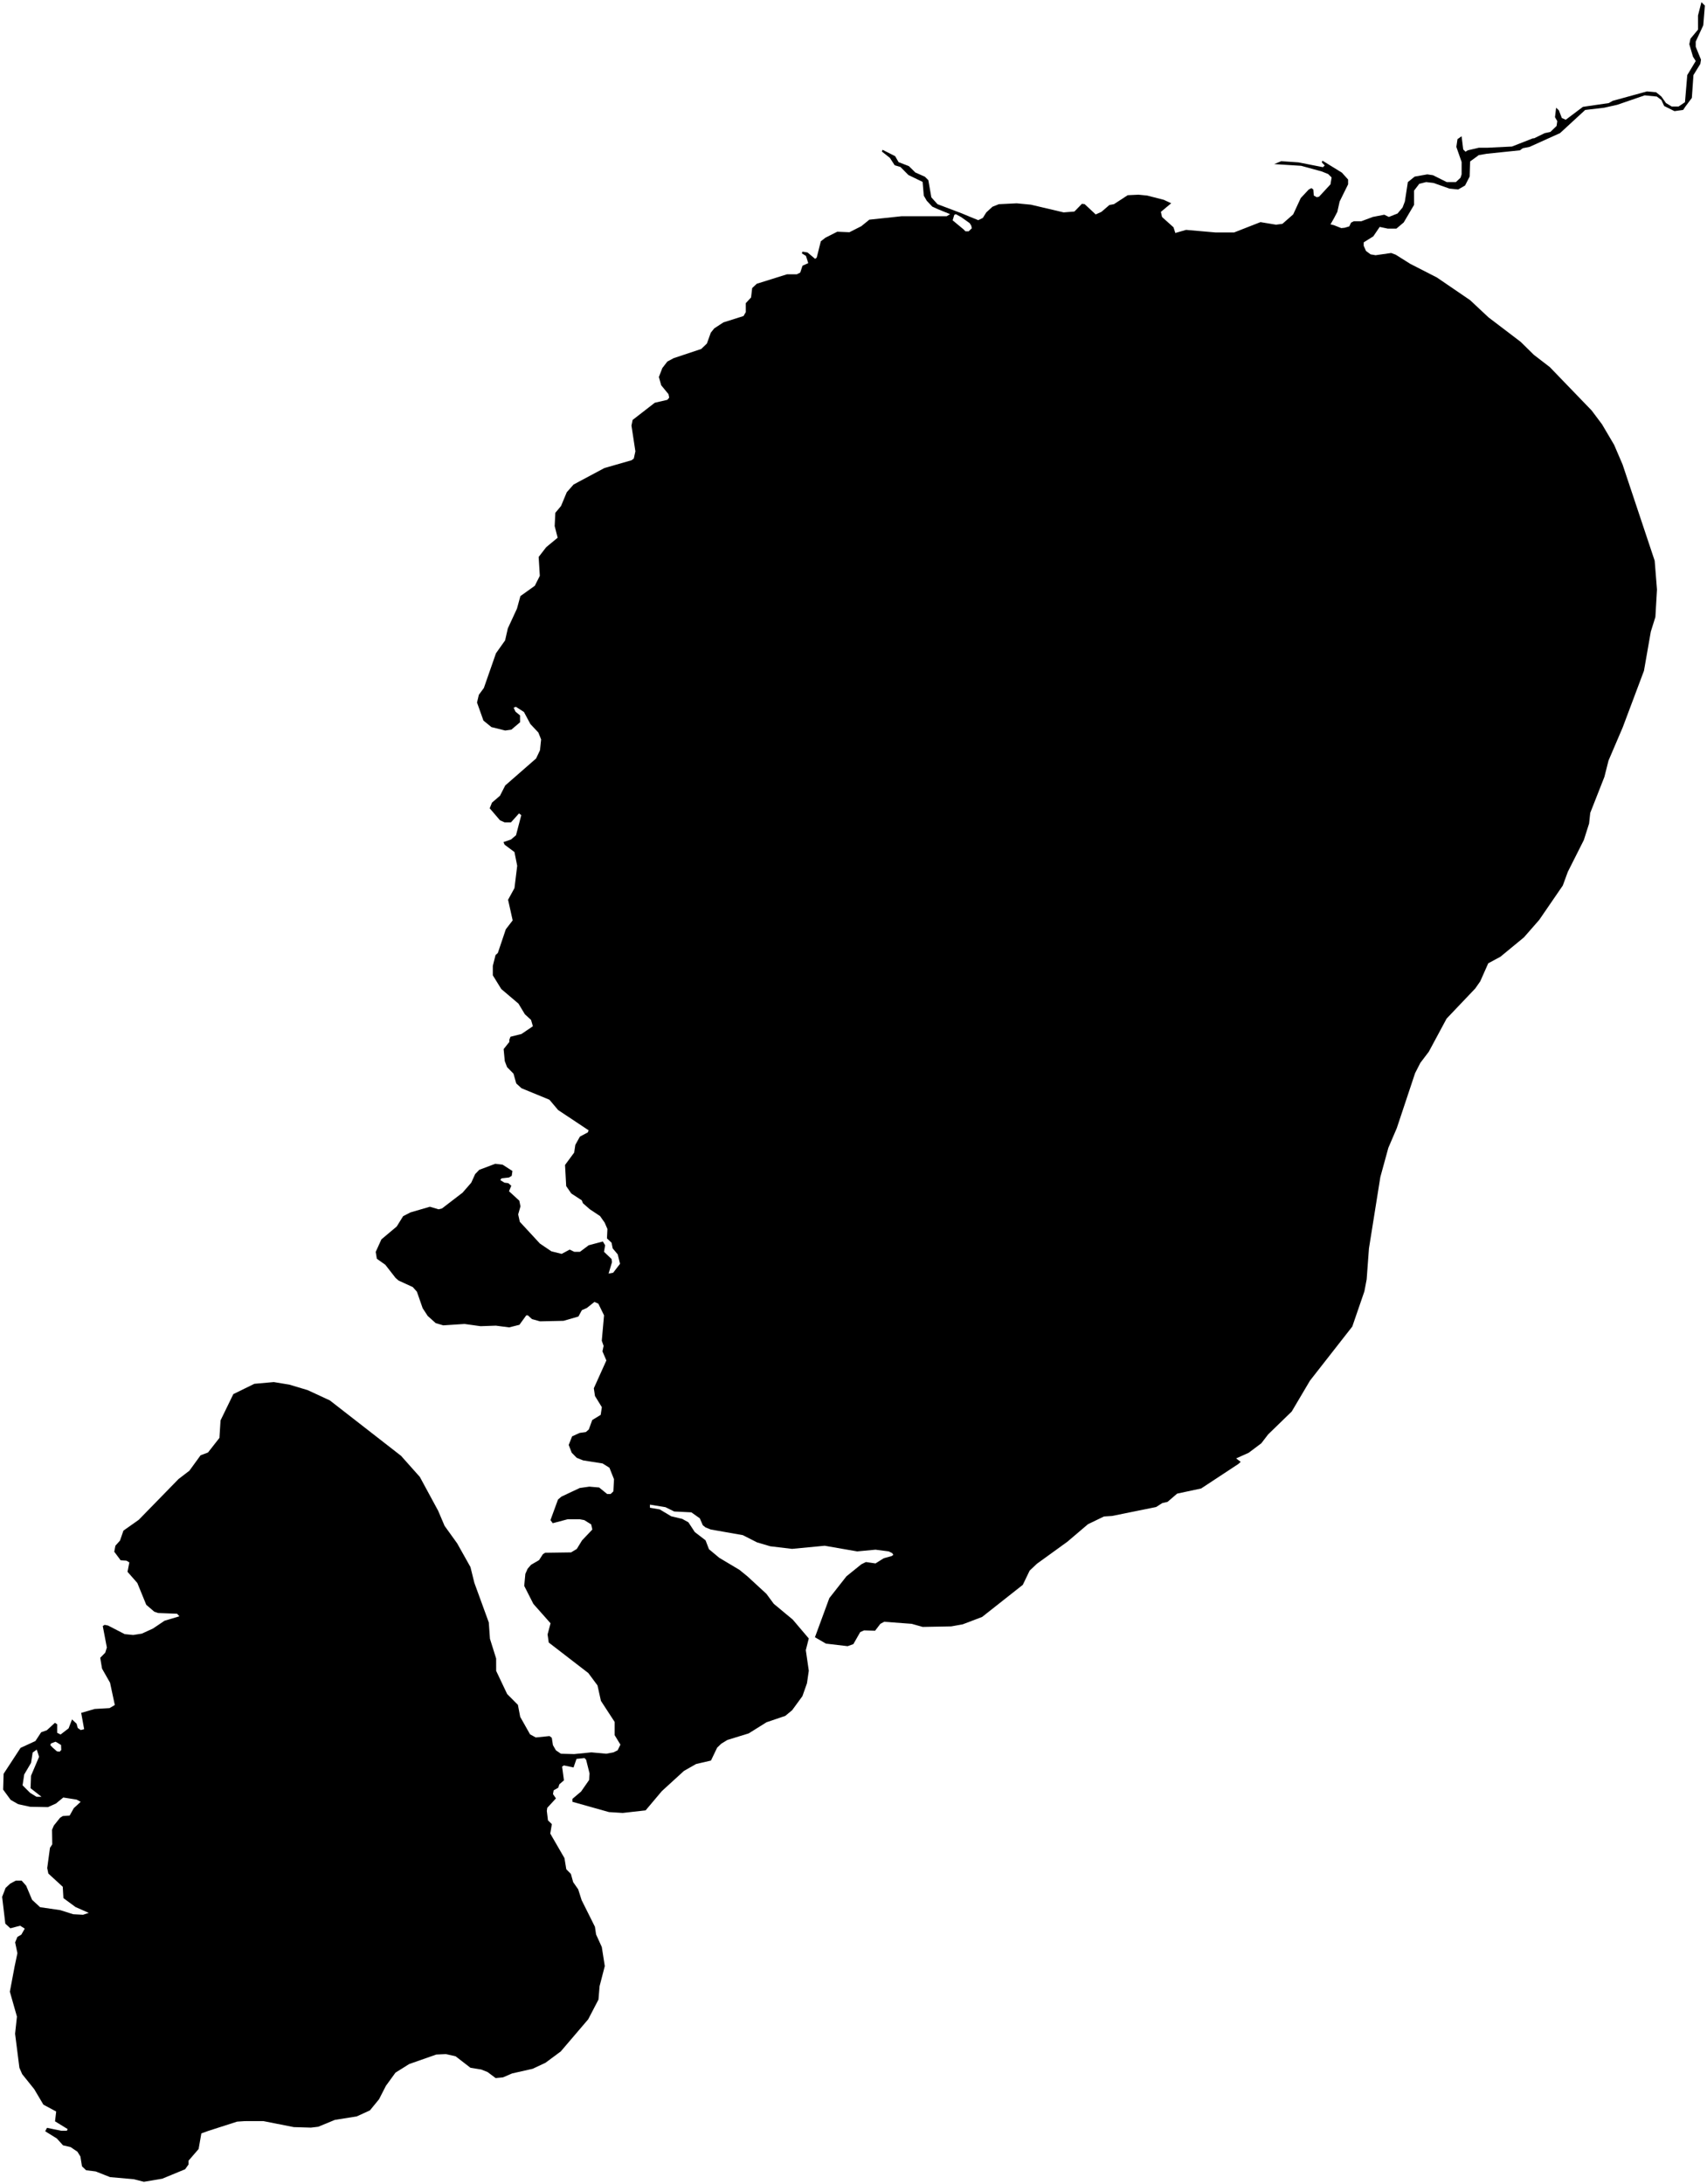 <?xml version="1.0"?>
<svg xmlns="http://www.w3.org/2000/svg" version="1.2" baseProfile="tiny" width="800" height="1023" viewBox="0 0 800 1023" stroke-linecap="round" stroke-linejoin="round">
<g id="massacrelake">
<path d="M 333.2 824.69 326.24 826.3 320.56 829.52 310.17 839.01 302.57 848.02 291.85 849.23 285.42 848.83 268.27 844.01 268.27 842.64 272.34 839.19 276.09 833.8 276.3 830.74 274.69 824.31 273.93 823.51 270.18 823.91 268.79 827.93 264.29 826.97 263.43 827.53 264.3 833.96 262.15 835.81 261.62 837.42 259.48 838.63 259.16 840.4 260.55 842.41 256.48 846.83 256.27 848.28 256.81 852.7 258.63 854.47 257.89 858.89 264.54 870.39 265.4 875.61 267.55 877.79 268.62 881.64 270.98 885.02 272.59 890.09 278.82 902.55 279.36 906.16 282.04 912.03 283.44 920.96 281 930.38 280.48 936.65 275.66 945.9 262.81 960.94 255.64 966.26 249.64 969.07 240 971.25 235.71 973.1 232.28 973.42 228.53 970.61 225.53 969.41 220.49 968.6 213.52 963.22 208.91 962.18 204.41 962.42 191.77 966.85 185.35 970.87 180.85 977.07 177.64 983.34 173.36 988.57 167.15 991.39 156.97 993 149.15 996.22 145.72 996.63 137.68 996.39 123.43 993.58 114.64 993.59 111.11 993.83 97.48 998.21 94.37 999.34 93.08 1006.65 88.36 1012.12 88.36 1013.89 86.75 1016.14 76.03 1020.56 67.45 1022 62.63 1020.79 51.6 1019.82 44.85 1017.16 40.35 1016.6 38.42 1014.75 37.68 1010.16 36.28 1007.91 33.07 1005.74 29.54 1004.93 26.64 1001.72 21.18 998.34 22.04 996.73 28.68 998.1 31.36 998.1 31.68 997.3 25.79 993.68 26.33 989.09 20.34 985.87 16.05 978.63 10.38 971.56 9.09 968.58 7.07 952.66 7.94 944.62 4.62 932.96 6.88 920.98 8.16 914.92 7.09 909.85 8.17 907.28 9.99 906.24 11.6 903.42 9.45 902.06 4.85 903.26 2.49 901.09 1 888.54 2.61 884.36 4.76 882.35 7.44 880.91 10.12 880.91 12.26 883.32 15.04 889.92 18.79 893.38 28.22 894.75 34.32 896.68 38.93 896.92 41.61 896.04 35.4 893.31 29.72 889.12 29.41 883.81 22.66 877.62 22.13 875.05 23.42 865.56 24.49 863.95 24.39 857.12 25.25 855.11 28.15 851.49 29.43 850.68 32.65 850.45 34.58 846.99 37.8 844.02 35.87 842.97 29.65 842 26.22 844.81 22.47 846.5 14.11 846.34 8.54 845.13 5 843.11 1.47 838.29 1.69 830.89 9.63 818.75 16.6 815.54 19.29 811.44 21.97 810.48 25.72 807.02 26.79 807.67 26.79 811.68 28.4 812.49 32.15 809.6 33.76 805.42 35.9 807.43 36.44 809.44 37.83 810.4 39.44 810 38.05 802.36 44.38 800.52 51.34 800.12 53.81 798.67 51.57 788.22 47.82 781.62 46.97 776.56 49.33 774.15 50.08 771.73 48.16 761.68 49.02 761.12 50.63 761.44 58.45 765.47 62.41 765.87 66.49 765.23 71.74 762.82 77.1 759.2 84.07 757.12 83 755.91 74.11 755.58 72.28 754.94 68.54 751.72 64.36 741.51 59.76 736.28 60.62 731.86 59.23 731.05 56.55 730.89 53.55 726.87 54.09 724.05 56.24 721.64 57.85 716.98 65.03 711.92 83.7 692.79 88.75 688.93 94 681.7 97.48 680.39 97.8 679.98 102.84 673.55 103.36 665.35 109.35 653.04 119.21 648.21 128.32 647.4 135.61 648.6 144.19 651.17 154.59 655.99 187.96 681.95 196.76 691.83 205.34 707.67 208.35 714.74 214.25 722.94 220.48 734.04 222.31 741.43 229.08 760 229.62 767.64 232.52 776.89 232.53 782.68 237.68 793.53 242.72 798.59 243.8 804.22 248.42 812.42 251.1 813.87 257.53 813.22 258.6 814.02 259.14 817.48 260.53 819.89 262.89 821.5 269.11 821.66 277.15 820.85 284.11 821.49 287.54 820.85 289.47 819.88 290.76 817.23 288.07 812.8 288.07 806.61 281.63 796.73 280.02 789.49 275.72 783.7 257.17 769.4 256.63 765.62 258.02 760.39 249.97 751.31 245.68 742.87 246.21 737.24 247.28 734.83 248.89 732.98 252.64 730.8 254.45 727.99 255.53 727.35 267.64 727.18 270.32 725.57 272.78 721.55 277.6 716.48 277.06 714.07 273.84 712.06 271.7 711.66 266.02 711.66 259.05 713.51 257.98 712.07 261.51 702.42 263.12 701.05 271.69 697.02 276.19 696.38 280.8 696.78 284.55 699.83 286.16 699.83 287.45 698.62 287.76 692.91 285.62 687.53 282.4 685.52 273.28 684.08 270.28 682.87 267.92 680.46 266.53 676.84 268.13 672.82 271.67 671.21 274.56 670.81 275.95 669.6 277.56 665.18 281.52 662.76 282.06 659.15 278.84 653.92 278.3 650.3 284.18 637.27 282.35 633.01 282.89 630.44 282.03 628.03 283.09 616.13 280.41 610.66 278.58 609.86 275.05 612.67 272.69 613.72 271.09 616.69 264.12 618.71 253.08 618.95 249.32 617.91 247.39 616.14 246.64 616.14 243.43 620.57 238.61 621.78 232.39 620.97 225.21 621.22 217.7 620.18 207.73 620.83 204.19 619.78 200.44 616.41 198.08 612.79 195.39 605.07 193.46 602.9 186.81 599.85 185.41 598.64 180.58 592.45 176.61 589.64 176.08 586.42 178.75 580.55 185.93 574.52 188.93 569.69 192.36 567.92 201.47 565.27 205.54 566.47 207.15 566.07 216.79 558.67 220.86 554 222.68 549.98 224.61 547.97 232.11 545.15 235.54 545.55 240.15 548.52 239.83 550.77 238.55 551.58 235.01 551.98 234.47 552.79 236.41 553.99 238.23 554.23 239.62 555.44 238.55 558.01 243.38 562.43 243.92 565.08 242.85 568.86 243.61 572.32 253.05 582.53 258.41 586.15 263.24 587.35 266.99 585.34 269.13 586.38 271.81 586.38 275.88 583.32 282.53 581.55 283.6 583.32 283.07 586.38 286.61 589.75 286.82 591.2 285.22 596.59 287.37 596.18 290.58 592 289.5 587.58 287.14 584.77 286.6 582.11 284.46 580.1 284.67 575.68 283.38 572.71 281.23 569.65 276.41 566.44 273.19 563.62 272.65 562.26 267.72 559.04 265.35 555.59 264.81 545.7 269.09 539.9 269.63 536.29 271.77 532.43 275.52 530.41 275.84 529.45 261.57 519.97 257.49 515.14 244.41 509.76 241.94 507.51 240.65 502.93 237.65 499.88 236.57 497.06 236.03 491.43 238.71 488.06 238.71 487.01 239.24 485.64 244.39 484.35 249.74 480.73 248.88 477.76 245.99 475.11 242.98 470.12 234.93 463.29 230.96 456.86 230.96 452.44 232.24 447.37 233.31 446.41 237.05 435.31 240.27 431.13 238.11 421.48 241.11 416.01 242.39 405.55 241.1 399.12 236.48 395.67 235.95 394.46 239.48 393.25 241.84 391.24 244.3 381.83 243.23 381.03 239.48 385.21 236.47 385.21 234.33 384.25 229.5 378.62 230.57 375.97 234.32 372.75 236.78 367.93 251.25 355.29 253.07 351.43 253.6 346.37 252.31 343.15 248.55 339.13 245.55 333.51 241.79 331.1 240.72 331.5 241.58 333.35 243.72 335.12 243.73 338.33 239.65 341.79 236.76 342.19 230.32 340.59 226.57 337.54 223.56 329.09 224.41 325.47 226.77 322.26 232.44 306.01 236.72 299.98 238 294.35 242.28 285.1 243.89 279.23 250.64 274.4 252.99 269.74 252.45 260.89 255.99 256.31 261.35 251.88 259.95 246.42 260.26 240.22 262.94 237.01 265.62 230.57 268.83 226.95 283.3 219.23 295.96 215.6 297.03 214.8 297.78 211.42 295.94 199.36 296.48 196.71 306.87 188.66 312.77 187.29 313.63 186.25 313.3 184.64 309.87 180.46 308.79 176.6 310.4 172.42 312.76 169.36 315.76 167.75 328.63 163.48 331.3 160.91 333.12 155.84 334.73 153.83 339.02 151.02 348.46 148.04 349.53 146.19 349.52 142.01 351.99 139.35 352.52 134.93 354.67 132.92 368.82 128.49 373.43 128.49 375.04 127.68 376.11 124.46 378.79 123.26 377.72 119.88 375.79 118.68 376.11 117.87 378.46 118.27 382.01 121.25 382.76 120.68 384.68 113.04 386.83 111.35 392.4 108.54 398.09 108.78 403.66 105.96 407.42 102.9 422.54 101.29 441.31 101.28 443.67 101.28 445.28 100.32 439.37 97.91 436.91 96.78 434.33 94.05 432.94 91.64 432.39 85.2 425.74 81.99 421.99 78.21 419.3 77.41 417.05 73.95 413.29 70.98 413.61 70.17 419.52 73.15 421.13 75.96 425.95 77.81 428.96 80.78 433.47 82.79 435.08 84.4 436.48 92.44 439.37 95.65 450.64 99.91 454.5 101.52 458.47 103.13 460.62 102.08 462.22 99.51 465.12 96.85 468.12 95.65 476.49 95.24 483.14 95.88 498.48 99.49 503.52 99.09 507.06 95.47 508.34 95.63 513.5 100.45 516.18 99.25 519.93 96.03 522.07 95.63 528.51 91.44 533.55 91.2 537.63 91.6 545.45 93.61 548.89 95.22 544.06 99.24 544.6 101.65 549.97 106.47 550.83 109.13 555.87 107.68 569.6 108.88 578.39 108.88 590.73 104.05 598.02 105.25 601.02 104.85 606.06 100.43 609.6 92.79 613.35 88.77 614.64 88.12 615.5 88.77 615.71 91.58 617.11 92.38 618.18 92.14 623.54 86.35 624.07 83.13 622.46 81.53 619.46 80.32 609.81 77.67 597.15 76.87 600.47 75.5 608.52 76.06 620 78.31 620.85 77.51 619.46 76.06 619.78 75.26 628.9 80.88 631.8 84.1 631.8 86.35 627.83 94.39 626.76 99.22 625.16 102.27 623.55 105.09 625.16 105.49 628.59 106.85 630.2 106.69 632.35 106.05 633.2 104.28 634.49 103.63 638.03 103.63 643.39 101.62 648.75 100.58 650.9 101.62 654.97 100.01 657.33 97.2 658.4 94.38 659.8 85.3 663.01 82.72 668.91 81.68 671.59 82.08 678.03 85.29 682.32 85.29 684.47 83.28 685 81.67 685 75.88 682.53 68.81 683.06 65.19 684.99 63.82 685.75 70.01 686.82 71.06 687.89 70.41 693.04 69.21 697.01 69.21 708.59 68.64 718.46 64.78 719 64.78 723.93 62.37 726.61 61.8 729.51 58.99 729.83 56.74 728.76 54.89 729.29 50.46 730.58 51.67 731.97 55.29 733.8 56.09 741.84 50.06 744.52 49.66 753.96 48.29 755.79 47.24 771.87 42.82 776.16 43.22 778.63 45.23 780.78 48.28 783.46 49.89 786.68 49.89 789.68 47.88 790.75 35.17 794.72 28.58 793.43 26.57 791.71 20.7 792.25 18.13 795.79 13.87 795.78 7.27 797.39 1 799 2.61 798.25 11.86 794.71 19.49 794.72 21.91 797.18 27.94 796.86 29.95 793.65 35.17 792.9 45.87 789.9 49.89 788.82 51.5 784.75 52.06 779.92 49.65 778.63 46.84 776.49 45.23 770.8 44.67 757.93 49.09 751.82 50.46 742.91 51.51 731.12 62.36 716.85 68.8 713.63 69.44 712.35 70.41 696.8 72.02 693.04 72.66 688.97 75.64 688.76 82.72 686.61 86.9 683.39 88.75 679.32 88.35 671.81 85.7 668.38 85.29 665.16 86.1 662.69 89.32 662.7 95.99 657.87 104.19 654.44 107.09 650.37 107.09 646.61 106.29 643.61 110.71 639.11 113.53 639.11 115.13 640.18 117.54 642.33 119.15 644.69 119.55 651.98 118.51 654.12 119.31 660.89 123.57 673.44 130 688.99 140.61 697.58 148.65 712.7 160.15 718.82 166.18 726.33 171.96 745.96 192.3 750.79 198.74 756.48 208.38 760.45 217.63 775.48 262.66 776.56 276.16 776.41 278.76 775.81 289.03 773.67 295.87 770.46 314.2 760.49 340.74 753.85 356.26 751.92 363.9 745.28 380.78 744.74 385.77 742.28 393.49 734.78 408.37 732.42 414.8 721.38 430.89 714.2 439.09 703.16 448.18 697.48 451.23 693.73 459.68 691.37 463.05 677.97 477.13 669.62 492.65 665.65 497.88 663.19 502.7 654.62 528.44 650.66 537.68 646.91 551.35 641.57 584.81 640.5 599.28 639.43 604.91 633.76 621.39 613.93 646.73 605.37 661.2 594.33 671.9 591.12 676.08 585.22 680.51 579.33 683.16 581.47 684.77 580.4 685.74 562.93 697.24 551.68 699.65 547.18 703.51 544.72 704.08 541.82 705.93 521.14 710.12 517.38 710.36 509.88 713.98 500.24 722.18 485.99 732.48 482.56 735.7 479.35 742.37 460.28 757.42 451.17 760.88 445.81 761.84 432.41 762.09 427.27 760.64 414.4 759.68 412.58 760.65 410.12 763.87 404.98 763.71 403.15 764.51 399.94 770.14 397.26 771.11 387.08 769.91 381.93 766.93 388.67 748.6 396.7 738.38 403.67 732.75 405.81 731.7 410.31 732.35 414.17 729.93 417.92 728.88 418.67 728.32 418.14 727.52 416.53 726.72 410.31 725.91 401.73 726.72 386.51 724.07 371.18 725.53 361 724.32 354.78 722.48 348.13 719.1 333.12 716.46 330.66 715.49 329.37 714.45 327.98 711.23 324.01 708.42 315.97 708.02 311.89 706.01 304.6 704.81 304.6 706.26 309.21 707.06 314.57 710.27 319.72 711.48 322.62 713.08 325.62 717.66 330.66 721.52 332.27 725.7 337.1 729.72 346.54 735.35 350.29 738.4 359.19 746.6 362.63 751.26 371.53 758.66 379.04 767.5 377.65 772.97 379.05 782.61 378.19 788.49 376.06 794.52 371.24 801.11 368.02 803.77 359.24 806.75 350.88 811.97 340.91 815.03 338.02 816.8 336.09 818.66 333.2 824.69 Z M 14.33 837.65 14.55 831.78 18.31 822.94 17.24 819.56 15.31 820.93 14.56 825.75 11.34 831.22 10.58 836.28 14.12 839.82 17.12 841.67 19.47 841.67 14.33 837.65 Z M 451.61 107.47 452.47 108.35 453.97 108.35 455.47 106.91 455.15 105.62 454.4 104.49 450.43 101.68 447.96 100.32 447.42 100.56 447.21 100.72 446.46 103.21 451.61 107.47 Z M 28.61 817.4 26.78 816.27 26.03 815.87 23.89 816.67 23.57 817.47 24.75 818.68 26.67 820.37 27.96 820.53 28.71 819.73 28.61 817.4 Z" fill-rule="evenodd"/>
</g>
</svg>
